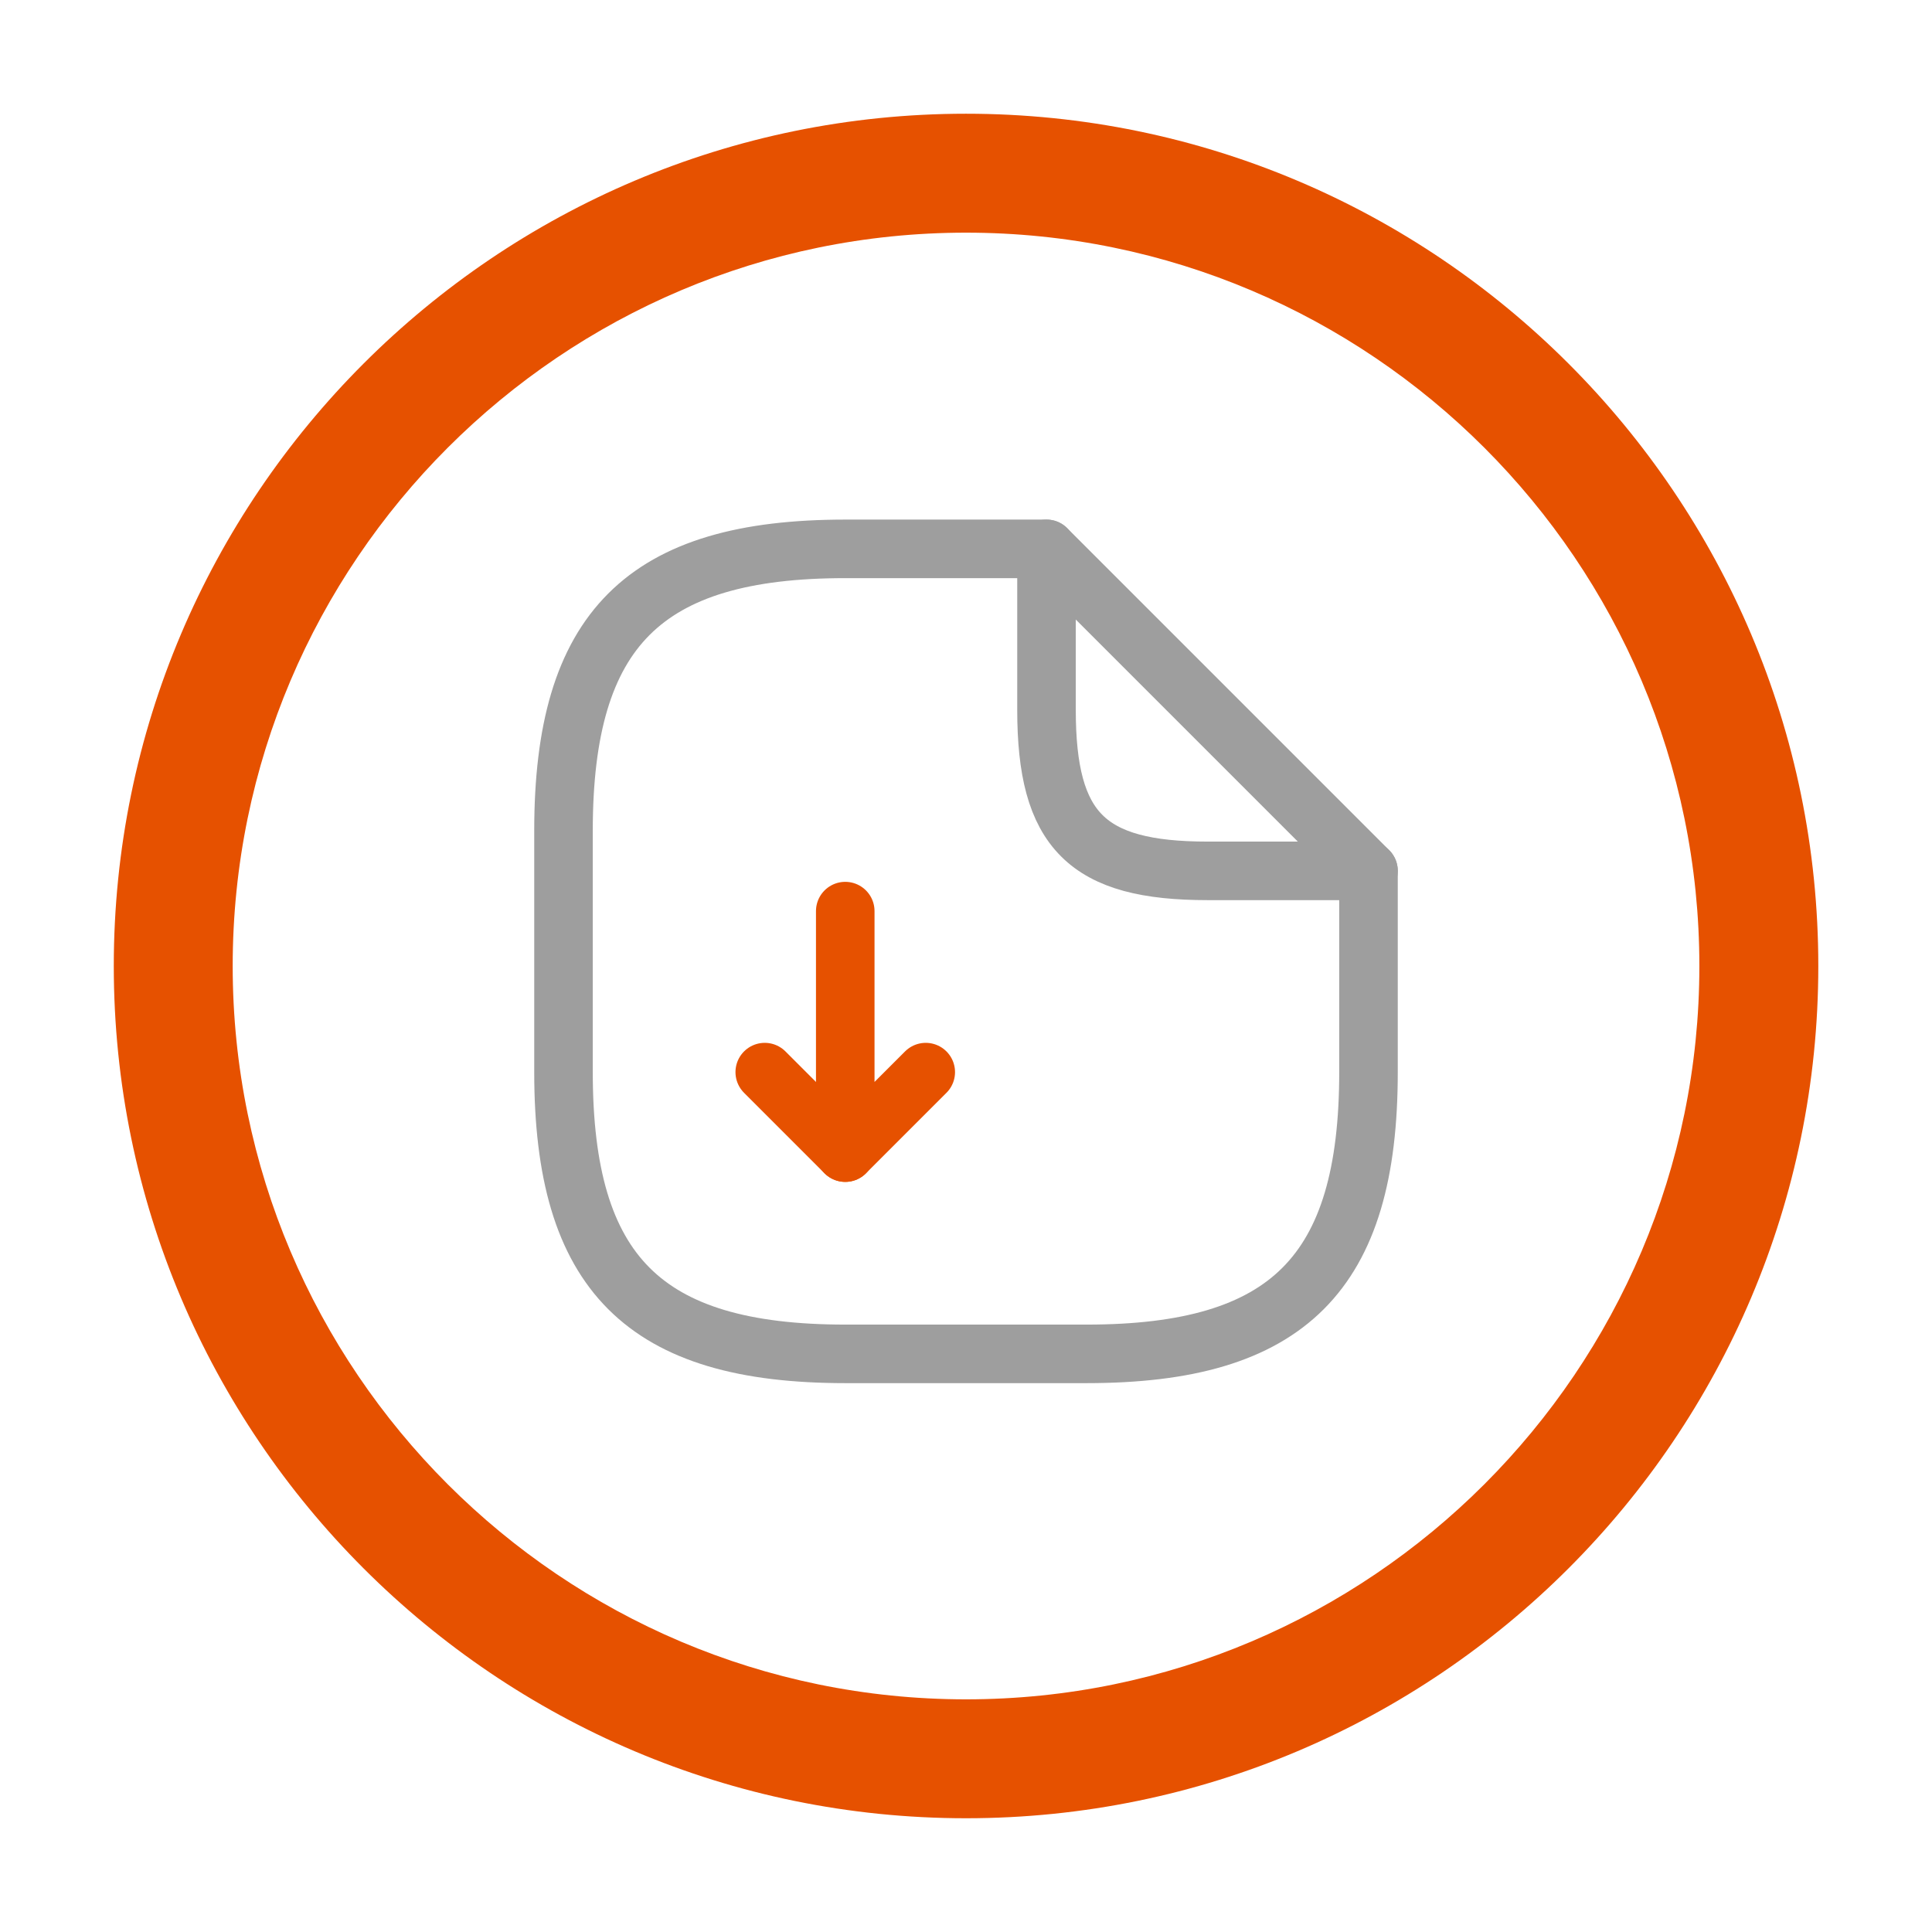 <svg width="66" height="66" viewBox="0 0 66 66" fill="none" xmlns="http://www.w3.org/2000/svg">
<path d="M33.001 62.114C16.941 62.114 3.887 49.06 3.887 33C3.887 16.939 16.941 3.885 33.001 3.885C49.062 3.885 62.116 16.939 62.116 33C62.116 49.06 49.062 62.114 33.001 62.114ZM33.001 7.948C19.189 7.948 7.949 19.187 7.949 33C7.949 46.812 19.189 58.052 33.001 58.052C46.814 58.052 58.053 46.812 58.053 33C58.053 19.187 46.814 7.948 33.001 7.948Z" fill="#E65100"/>
<path d="M28.875 31.125L28.875 39.375L31.625 36.625" stroke="#E65100" stroke-width="2" stroke-linecap="round" stroke-linejoin="round"/>
<path d="M28.875 39.375L26.125 36.625" stroke="#E65100" stroke-width="2" stroke-linecap="round" stroke-linejoin="round"/>
<path d="M46.75 29.75V36.625C46.75 43.5 44 46.25 37.125 46.25H28.875C22 46.25 19.25 43.5 19.25 36.625V28.375C19.25 21.5 22 18.75 28.875 18.75H35.75" stroke="#9E9E9E" stroke-width="2" stroke-linecap="round" stroke-linejoin="round"/>
<path d="M46.75 29.75H41.25C37.125 29.75 35.75 28.375 35.75 24.25V18.75L46.75 29.75Z" stroke="#9E9E9E" stroke-width="2" stroke-linecap="round" stroke-linejoin="round"/>
</svg>
